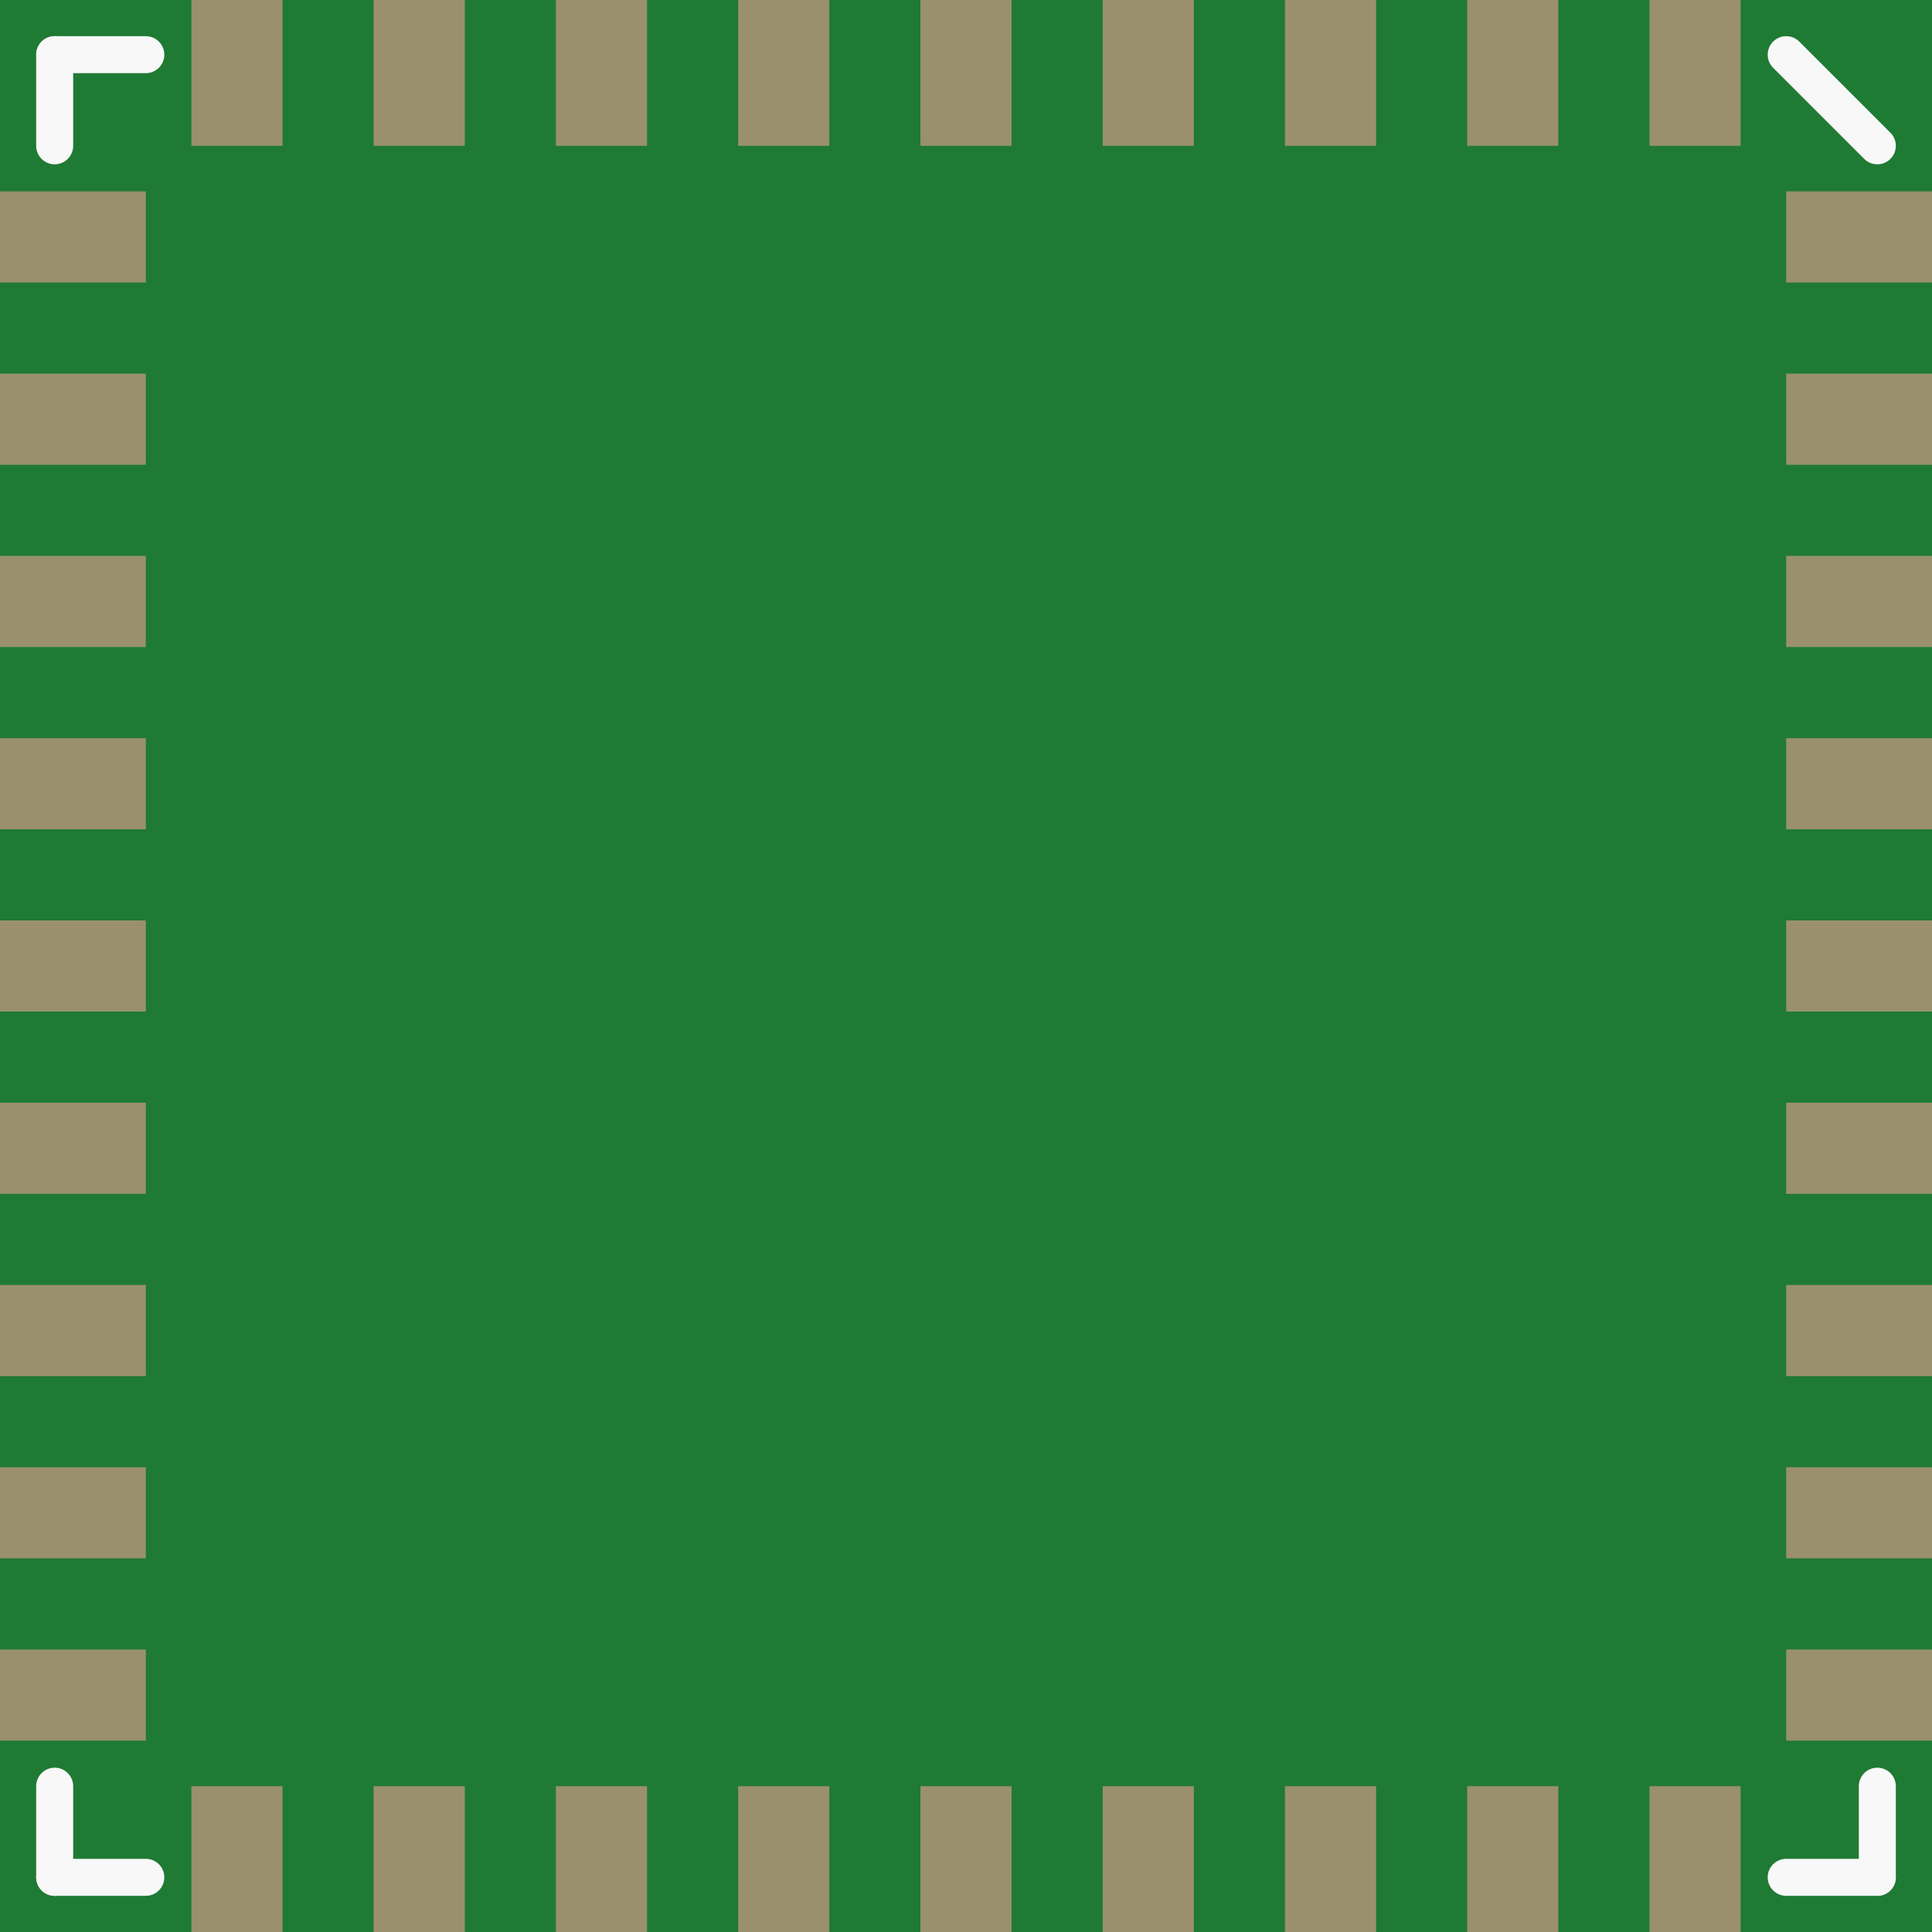 <?xml version='1.0' encoding='UTF-8' standalone='no'?>
<!-- Created with Fritzing (http://www.fritzing.org/) -->
<svg xmlns:svg='http://www.w3.org/2000/svg' xmlns='http://www.w3.org/2000/svg' version='1.2' baseProfile='tiny' x='0in' y='0in' width='0.417in' height='0.417in' viewBox='0 0 10.6 10.6' >
<rect x="0" y="0" width="10.6" height="10.6" fill="#333333" stroke="none"/>
<g id='breadboard'>
<path fill='#1F7A34' stroke='none' stroke-width='0' d='M0,0l10.6,0 0,10.6 -10.6,0 0,-10.6z
'/>
<rect id='connector0pad' connectorname='14' x='5.05' y='9.8' width='0.5' height='0.8' stroke='none' stroke-width='0' fill='#9A916C' stroke-linecap='round'/>
<rect id='connector1pad' connectorname='13' x='6.05' y='9.8' width='0.5' height='0.8' stroke='none' stroke-width='0' fill='#9A916C' stroke-linecap='round'/>
<rect id='connector2pad' connectorname='15' x='4.05' y='9.8' width='0.5' height='0.8' stroke='none' stroke-width='0' fill='#9A916C' stroke-linecap='round'/>
<rect id='connector3pad' connectorname='16' x='3.05' y='9.8' width='0.5' height='0.8' stroke='none' stroke-width='0' fill='#9A916C' stroke-linecap='round'/>
<rect id='connector4pad' connectorname='12' x='7.05' y='9.8' width='0.5' height='0.8' stroke='none' stroke-width='0' fill='#9A916C' stroke-linecap='round'/>
<rect id='connector5pad' connectorname='11' x='8.05' y='9.8' width='0.5' height='0.8' stroke='none' stroke-width='0' fill='#9A916C' stroke-linecap='round'/>
<rect id='connector6pad' connectorname='17' x='2.05' y='9.8' width='0.5' height='0.8' stroke='none' stroke-width='0' fill='#9A916C' stroke-linecap='round'/>
<rect id='connector7pad' connectorname='18' x='1.05' y='9.8' width='0.5' height='0.8' stroke='none' stroke-width='0' fill='#9A916C' stroke-linecap='round'/>
<rect id='connector8pad' connectorname='10' x='9.05' y='9.8' width='0.5' height='0.8' stroke='none' stroke-width='0' fill='#9A916C' stroke-linecap='round'/>
<rect id='connector9pad' connectorname='5' x='9.8' y='5.05' width='0.8' height='0.5' stroke='none' stroke-width='0' fill='#9A916C' stroke-linecap='round'/>
<rect id='connector10pad' connectorname='4' x='9.8' y='4.05' width='0.8' height='0.5' stroke='none' stroke-width='0' fill='#9A916C' stroke-linecap='round'/>
<rect id='connector11pad' connectorname='6' x='9.8' y='6.05' width='0.8' height='0.5' stroke='none' stroke-width='0' fill='#9A916C' stroke-linecap='round'/>
<rect id='connector12pad' connectorname='7' x='9.8' y='7.05' width='0.8' height='0.5' stroke='none' stroke-width='0' fill='#9A916C' stroke-linecap='round'/>
<rect id='connector13pad' connectorname='3' x='9.8' y='3.05' width='0.8' height='0.5' stroke='none' stroke-width='0' fill='#9A916C' stroke-linecap='round'/>
<rect id='connector14pad' connectorname='2' x='9.8' y='2.05' width='0.8' height='0.5' stroke='none' stroke-width='0' fill='#9A916C' stroke-linecap='round'/>
<rect id='connector15pad' connectorname='8' x='9.8' y='8.05' width='0.8' height='0.5' stroke='none' stroke-width='0' fill='#9A916C' stroke-linecap='round'/>
<rect id='connector16pad' connectorname='9' x='9.8' y='9.05' width='0.8' height='0.5' stroke='none' stroke-width='0' fill='#9A916C' stroke-linecap='round'/>
<rect id='connector17pad' connectorname='1' x='9.8' y='1.05' width='0.8' height='0.5' stroke='none' stroke-width='0' fill='#9A916C' stroke-linecap='round'/>
<rect id='connector18pad' connectorname='32' x='5.05' y='0' width='0.5' height='0.8' stroke='none' stroke-width='0' fill='#9A916C' stroke-linecap='round'/>
<rect id='connector19pad' connectorname='31' x='4.05' y='0' width='0.5' height='0.8' stroke='none' stroke-width='0' fill='#9A916C' stroke-linecap='round'/>
<rect id='connector20pad' connectorname='33' x='6.05' y='0' width='0.5' height='0.8' stroke='none' stroke-width='0' fill='#9A916C' stroke-linecap='round'/>
<rect id='connector21pad' connectorname='34' x='7.05' y='0' width='0.5' height='0.8' stroke='none' stroke-width='0' fill='#9A916C' stroke-linecap='round'/>
<rect id='connector22pad' connectorname='30' x='3.05' y='0' width='0.5' height='0.8' stroke='none' stroke-width='0' fill='#9A916C' stroke-linecap='round'/>
<rect id='connector23pad' connectorname='29' x='2.05' y='0' width='0.5' height='0.8' stroke='none' stroke-width='0' fill='#9A916C' stroke-linecap='round'/>
<rect id='connector24pad' connectorname='35' x='8.05' y='0' width='0.5' height='0.8' stroke='none' stroke-width='0' fill='#9A916C' stroke-linecap='round'/>
<rect id='connector25pad' connectorname='36' x='9.05' y='0' width='0.5' height='0.8' stroke='none' stroke-width='0' fill='#9A916C' stroke-linecap='round'/>
<rect id='connector26pad' connectorname='28' x='1.05' y='0' width='0.5' height='0.8' stroke='none' stroke-width='0' fill='#9A916C' stroke-linecap='round'/>
<rect id='connector27pad' connectorname='23' x='0' y='5.05' width='0.8' height='0.5' stroke='none' stroke-width='0' fill='#9A916C' stroke-linecap='round'/>
<rect id='connector28pad' connectorname='22' x='0' y='6.05' width='0.8' height='0.5' stroke='none' stroke-width='0' fill='#9A916C' stroke-linecap='round'/>
<rect id='connector29pad' connectorname='24' x='0' y='4.05' width='0.8' height='0.5' stroke='none' stroke-width='0' fill='#9A916C' stroke-linecap='round'/>
<rect id='connector30pad' connectorname='25' x='0' y='3.05' width='0.8' height='0.5' stroke='none' stroke-width='0' fill='#9A916C' stroke-linecap='round'/>
<rect id='connector31pad' connectorname='21' x='0' y='7.05' width='0.8' height='0.5' stroke='none' stroke-width='0' fill='#9A916C' stroke-linecap='round'/>
<rect id='connector32pad' connectorname='20' x='0' y='8.05' width='0.8' height='0.5' stroke='none' stroke-width='0' fill='#9A916C' stroke-linecap='round'/>
<rect id='connector33pad' connectorname='26' x='0' y='2.05' width='0.8' height='0.5' stroke='none' stroke-width='0' fill='#9A916C' stroke-linecap='round'/>
<rect id='connector34pad' connectorname='27' x='0' y='1.05' width='0.8' height='0.5' stroke='none' stroke-width='0' fill='#9A916C' stroke-linecap='round'/>
<rect id='connector35pad' connectorname='19' x='0' y='9.05' width='0.8' height='0.5' stroke='none' stroke-width='0' fill='#9A916C' stroke-linecap='round'/>
<line x1='9.8' y1='0.3' x2='10.3' y2='0.8' stroke='#f8f8f8' stroke-width='0.203' stroke-linecap='round'/>
<line x1='0.8' y1='0.3' x2='0.3' y2='0.3' stroke='#f8f8f8' stroke-width='0.203' stroke-linecap='round'/>
<line x1='0.3' y1='0.3' x2='0.3' y2='0.8' stroke='#f8f8f8' stroke-width='0.203' stroke-linecap='round'/>
<line x1='0.3' y1='9.8' x2='0.3' y2='10.3' stroke='#f8f8f8' stroke-width='0.203' stroke-linecap='round'/>
<line x1='0.3' y1='10.3' x2='0.8' y2='10.3' stroke='#f8f8f8' stroke-width='0.203' stroke-linecap='round'/>
<line x1='9.8' y1='10.3' x2='10.3' y2='10.3' stroke='#f8f8f8' stroke-width='0.203' stroke-linecap='round'/>
<line x1='10.3' y1='10.3' x2='10.3' y2='9.8' stroke='#f8f8f8' stroke-width='0.203' stroke-linecap='round'/>
</g>
</svg>
